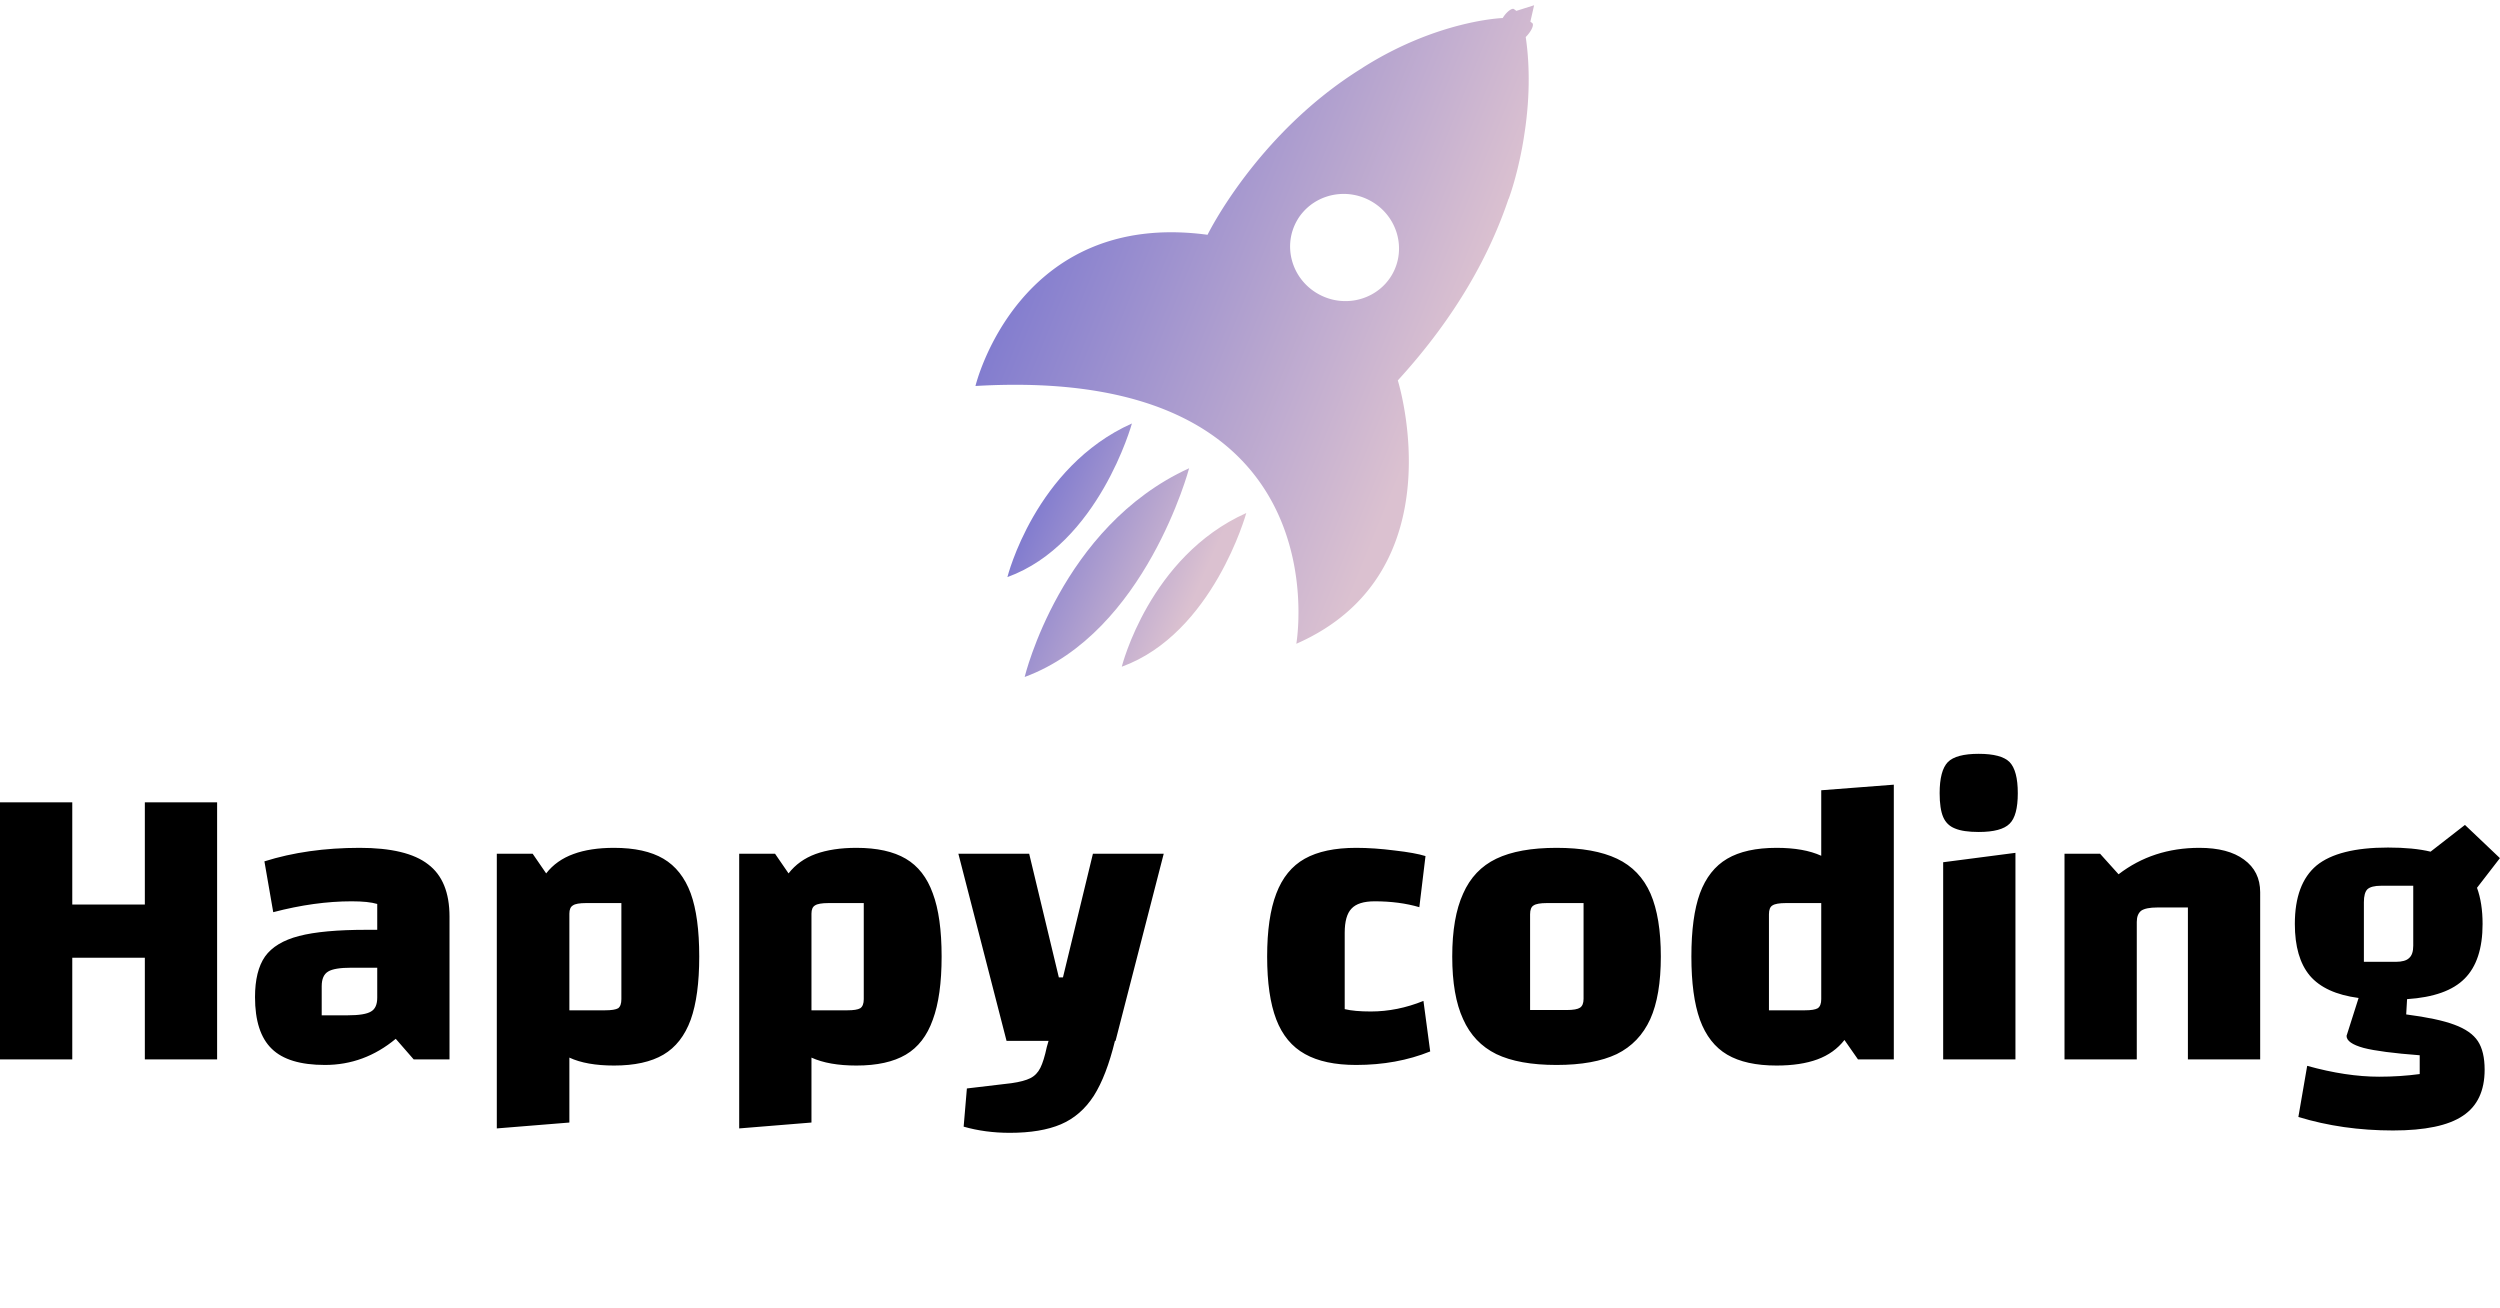 <svg data-v-423bf9ae="" xmlns="http://www.w3.org/2000/svg" viewBox="0 0 395.767 207" class="iconAboveSlogan"><!----><!----><!----><g data-v-423bf9ae="" id="8836eb03-26c4-48eb-92f5-47c395b9eccd" fill="#000000" transform="matrix(4.651,0,0,4.651,-3.907,87.802)"><path d="M5.77 8.43L8.23 8.43L8.23 17.18L5.77 17.18L5.77 13.72L3.30 13.72L3.30 17.18L0.84 17.18L0.84 8.43L3.30 8.43L3.30 11.91L5.77 11.91L5.77 8.43ZM13.08 9.98L13.08 9.98Q14.69 9.98 15.41 10.54L15.41 10.54L15.41 10.54Q16.14 11.09 16.14 12.32L16.14 12.32L16.14 17.18L14.92 17.18L14.31 16.48L14.31 16.48Q13.24 17.37 11.90 17.37L11.90 17.37L11.90 17.37Q10.65 17.37 10.09 16.82L10.09 16.82L10.09 16.82Q9.52 16.27 9.52 15.06L9.52 15.06L9.52 15.06Q9.52 14.17 9.86 13.68L9.86 13.68L9.86 13.68Q10.21 13.19 11.02 12.98L11.02 12.98L11.02 12.98Q11.83 12.77 13.31 12.77L13.31 12.77L13.68 12.77L13.68 11.89L13.68 11.89Q13.38 11.80 12.81 11.80L12.81 11.80L12.81 11.80Q11.55 11.80 10.14 12.17L10.14 12.17L9.84 10.44L9.84 10.44Q11.30 9.98 13.08 9.98L13.08 9.98ZM12.68 15.68L12.68 15.68Q13.26 15.68 13.47 15.55L13.47 15.55L13.47 15.55Q13.68 15.43 13.68 15.08L13.68 15.08L13.68 14.06L12.80 14.06L12.80 14.06Q12.22 14.06 12.01 14.19L12.01 14.19L12.01 14.19Q11.79 14.32 11.79 14.69L11.79 14.69L11.79 15.68L12.68 15.68ZM21.74 9.98L21.74 9.98Q22.79 9.98 23.42 10.35L23.42 10.35L23.42 10.35Q24.05 10.72 24.35 11.53L24.35 11.53L24.35 11.53Q24.64 12.33 24.64 13.68L24.64 13.68L24.64 13.68Q24.64 15.02 24.35 15.83L24.35 15.83L24.35 15.83Q24.05 16.65 23.42 17.02L23.42 17.02L23.42 17.02Q22.79 17.39 21.74 17.39L21.74 17.39L21.74 17.39Q20.80 17.39 20.22 17.12L20.22 17.12L20.22 19.33L17.75 19.53L17.75 10.18L18.97 10.18L19.43 10.85L19.43 10.85Q19.78 10.40 20.36 10.19L20.36 10.19L20.36 10.19Q20.93 9.98 21.74 9.98L21.74 9.98ZM21.99 15.13L21.99 11.86L20.79 11.86L20.79 11.86Q20.45 11.86 20.34 11.94L20.34 11.94L20.34 11.94Q20.22 12.01 20.22 12.22L20.22 12.22L20.22 15.51L21.43 15.51L21.43 15.51Q21.76 15.51 21.88 15.44L21.88 15.44L21.88 15.44Q21.99 15.36 21.99 15.13L21.99 15.13ZM29.99 9.98L29.99 9.98Q31.04 9.98 31.67 10.35L31.67 10.35L31.67 10.35Q32.30 10.72 32.59 11.53L32.59 11.53L32.59 11.53Q32.89 12.33 32.89 13.68L32.89 13.68L32.89 13.68Q32.89 15.02 32.59 15.83L32.59 15.83L32.59 15.83Q32.30 16.65 31.67 17.02L31.67 17.02L31.67 17.02Q31.04 17.39 29.99 17.39L29.99 17.39L29.99 17.39Q29.05 17.39 28.46 17.12L28.46 17.12L28.46 19.33L26.00 19.53L26.00 10.18L27.22 10.18L27.68 10.85L27.68 10.85Q28.03 10.40 28.60 10.19L28.60 10.19L28.60 10.19Q29.18 9.98 29.99 9.98L29.99 9.98ZM30.24 15.13L30.24 11.86L29.04 11.86L29.04 11.86Q28.70 11.86 28.58 11.94L28.58 11.94L28.58 11.94Q28.46 12.01 28.46 12.22L28.46 12.22L28.46 15.51L29.68 15.51L29.68 15.51Q30.00 15.51 30.12 15.44L30.12 15.44L30.12 15.44Q30.24 15.36 30.24 15.13L30.24 15.13ZM38.04 10.18L40.45 10.18L38.81 16.55L38.79 16.55L38.79 16.55Q38.50 17.74 38.07 18.42L38.07 18.42L38.07 18.42Q37.63 19.10 36.95 19.39L36.95 19.39L36.95 19.39Q36.27 19.68 35.21 19.68L35.21 19.68L35.21 19.68Q34.37 19.68 33.64 19.47L33.64 19.47L33.75 18.17L35.27 17.99L35.27 17.99Q35.69 17.93 35.91 17.82L35.91 17.82L35.91 17.82Q36.13 17.71 36.25 17.47L36.25 17.47L36.25 17.47Q36.37 17.23 36.47 16.76L36.47 16.76L36.53 16.55L35.10 16.55L33.46 10.18L35.87 10.18L36.88 14.39L37.02 14.39L38.04 10.18ZM47.00 17.37L47.00 17.37Q45.92 17.37 45.26 17.00L45.26 17.00L45.26 17.00Q44.59 16.63 44.28 15.82L44.28 15.82L44.28 15.82Q43.97 15.01 43.97 13.68L43.97 13.68L43.97 13.68Q43.97 12.35 44.28 11.54L44.28 11.54L44.28 11.54Q44.59 10.72 45.25 10.35L45.25 10.35L45.25 10.35Q45.91 9.98 47.00 9.98L47.00 9.98L47.00 9.98Q47.61 9.98 48.31 10.07L48.31 10.07L48.31 10.07Q49.01 10.15 49.36 10.26L49.36 10.26L49.15 12.00L49.15 12.00Q48.47 11.80 47.63 11.80L47.63 11.80L47.63 11.80Q47.07 11.80 46.84 12.05L46.84 12.05L46.84 12.05Q46.61 12.29 46.61 12.87L46.61 12.87L46.61 15.47L46.61 15.47Q46.94 15.55 47.50 15.55L47.50 15.55L47.50 15.55Q48.40 15.55 49.29 15.19L49.29 15.19L49.52 16.91L49.52 16.91Q48.38 17.37 47.00 17.37L47.00 17.37ZM53.82 17.37L53.82 17.37Q52.54 17.37 51.77 17.00L51.77 17.00L51.77 17.00Q51.00 16.62 50.64 15.81L50.64 15.81L50.64 15.81Q50.27 15.01 50.27 13.68L50.27 13.68L50.27 13.68Q50.27 12.35 50.64 11.54L50.64 11.54L50.64 11.54Q51.00 10.72 51.77 10.35L51.77 10.35L51.77 10.35Q52.54 9.98 53.82 9.98L53.82 9.98L53.82 9.98Q55.10 9.98 55.88 10.35L55.88 10.35L55.88 10.35Q56.66 10.72 57.02 11.54L57.02 11.54L57.02 11.54Q57.37 12.35 57.37 13.68L57.37 13.68L57.37 13.68Q57.37 15.01 57.01 15.81L57.01 15.81L57.01 15.81Q56.64 16.62 55.87 17.00L55.87 17.00L55.87 17.00Q55.09 17.37 53.82 17.37L53.82 17.37ZM52.92 15.50L54.17 15.50L54.17 15.50Q54.50 15.50 54.62 15.42L54.62 15.42L54.62 15.42Q54.74 15.34 54.74 15.12L54.74 15.12L54.74 11.86L53.49 11.86L53.49 11.86Q53.16 11.86 53.04 11.94L53.04 11.94L53.04 11.94Q52.92 12.01 52.92 12.24L52.92 12.24L52.92 15.50ZM62.83 8.02L65.30 7.83L65.30 17.18L64.08 17.18L63.62 16.52L63.62 16.52Q63.27 16.97 62.70 17.18L62.70 17.18L62.70 17.18Q62.13 17.39 61.31 17.39L61.31 17.39L61.31 17.39Q60.26 17.39 59.63 17.02L59.63 17.02L59.63 17.02Q59.00 16.65 58.70 15.83L58.70 15.83L58.70 15.83Q58.41 15.02 58.41 13.68L58.41 13.68L58.41 13.68Q58.41 12.33 58.70 11.53L58.70 11.53L58.70 11.53Q59.00 10.72 59.63 10.35L59.63 10.35L59.63 10.35Q60.26 9.98 61.31 9.98L61.31 9.98L61.31 9.98Q62.24 9.98 62.83 10.25L62.83 10.25L62.83 8.02ZM62.27 15.51L62.27 15.51Q62.59 15.51 62.71 15.44L62.71 15.44L62.71 15.44Q62.83 15.36 62.83 15.13L62.83 15.13L62.83 11.86L61.63 11.86L61.63 11.86Q61.29 11.86 61.17 11.94L61.17 11.94L61.17 11.94Q61.05 12.01 61.05 12.24L61.05 12.24L61.05 15.51L62.27 15.51ZM66.86 17.18L66.86 17.18ZM66.98 10.47L69.44 10.15L69.44 17.18L66.98 17.18L66.98 10.47ZM68.19 9.44L68.19 9.44Q67.66 9.44 67.38 9.32L67.38 9.32L67.38 9.32Q67.10 9.21 66.98 8.93L66.98 8.93L66.98 8.93Q66.86 8.65 66.86 8.12L66.86 8.12L66.86 8.12Q66.86 7.35 67.14 7.06L67.14 7.06L67.14 7.06Q67.42 6.78 68.19 6.78L68.19 6.78L68.19 6.78Q68.96 6.78 69.24 7.06L69.24 7.06L69.24 7.06Q69.52 7.35 69.52 8.12L69.52 8.12L69.52 8.12Q69.52 8.89 69.24 9.16L69.24 9.16L69.24 9.16Q68.96 9.44 68.19 9.44L68.19 9.44ZM71.11 17.18L71.11 10.18L72.32 10.18L72.95 10.88L72.95 10.88Q74.12 9.98 75.70 9.98L75.70 9.98L75.70 9.98Q76.68 9.98 77.22 10.38L77.22 10.38L77.22 10.38Q77.77 10.78 77.77 11.49L77.77 11.49L77.77 17.18L75.31 17.18L75.31 12.01L74.27 12.01L74.27 12.01Q73.88 12.01 73.72 12.12L73.72 12.12L73.72 12.12Q73.57 12.24 73.57 12.50L73.57 12.50L73.57 17.18L71.11 17.18ZM82.74 15.65L82.74 15.65Q83.82 15.79 84.38 16.00L84.38 16.00L84.38 16.00Q84.95 16.21 85.18 16.56L85.18 16.56L85.18 16.56Q85.41 16.91 85.41 17.53L85.41 17.53L85.41 17.53Q85.41 18.61 84.67 19.10L84.67 19.10L84.67 19.10Q83.93 19.60 82.29 19.60L82.29 19.60L82.29 19.60Q80.57 19.60 79.07 19.14L79.07 19.14L79.37 17.40L79.37 17.40Q80.70 17.77 81.82 17.77L81.82 17.77L81.82 17.77Q82.53 17.77 83.20 17.68L83.20 17.68L83.20 17.04L83.20 17.04Q81.87 16.94 81.29 16.79L81.29 16.79L81.29 16.79Q80.71 16.63 80.71 16.38L80.71 16.38L81.12 15.09L81.12 15.09Q79.98 14.94 79.46 14.33L79.46 14.33L79.46 14.33Q78.95 13.72 78.95 12.57L78.95 12.57L78.95 12.57Q78.95 11.20 79.69 10.58L79.69 10.58L79.69 10.58Q80.44 9.97 82.12 9.97L82.12 9.97L82.12 9.97Q82.99 9.97 83.57 10.11L83.57 10.11L84.74 9.20L85.93 10.33L85.15 11.34L85.15 11.34Q85.34 11.86 85.34 12.57L85.34 12.57L85.34 12.57Q85.34 13.82 84.73 14.43L84.73 14.43L84.73 14.43Q84.13 15.04 82.77 15.13L82.77 15.13L82.74 15.65ZM81.30 11.83L81.30 13.86L82.38 13.86L82.38 13.86Q82.71 13.86 82.84 13.73L82.84 13.73L82.84 13.73Q82.98 13.61 82.98 13.31L82.98 13.31L82.98 11.27L81.89 11.27L81.89 11.27Q81.55 11.27 81.42 11.39L81.42 11.39L81.42 11.39Q81.30 11.51 81.30 11.83L81.30 11.83Z"></path></g><defs data-v-423bf9ae=""><linearGradient data-v-423bf9ae="" gradientTransform="rotate(25)" id="eac4822a-5252-463e-b6c2-3cbc44b7547e" x1="0%" y1="0%" x2="100%" y2="0%"><stop data-v-423bf9ae="" offset="0%" style="stop-color: rgb(101, 102, 206); stop-opacity: 1;"></stop><stop data-v-423bf9ae="" offset="100%" style="stop-color: rgb(219, 193, 208); stop-opacity: 1;"></stop></linearGradient></defs><g data-v-423bf9ae="" id="7661ec52-60e7-4a5c-8624-2c286852d042" transform="matrix(1.087,0,0,1.087,143.943,-0.255)" stroke="none" fill="url(#eac4822a-5252-463e-b6c2-3cbc44b7547e)"><path d="M71.15 55.636c8.644-9.455 13.473-18.541 16.13-26.462 0 .024 0 .024.008.04 0 0 1.069-2.789 1.908-7.179.062-.292.104-.559.159-.854.063-.368.128-.747.184-1.133 1.029-6.393.687-11.445.239-14.422.143-.135.295-.303.438-.495.527-.663.752-1.349.52-1.532l-.28-.212L91 1l-2.587.818-.343-.256c-.239-.175-.846.224-1.364.886-.104.143-.2.28-.28.415 0 0-9.473.295-20.432 7.255h.017c-15.324 9.45-22.571 24.31-22.571 24.31-27.639-3.71-33.8 22.021-33.8 22.021 53.873-3.16 46.729 37.543 46.729 37.543C79.945 83.649 71.15 55.636 71.15 55.636zm-1.779-14.112c-2.443 2.69-6.561 3.396-9.889 1.477-3.815-2.195-5.148-6.991-2.978-10.71.264-.463.575-.874.918-1.253 2.434-2.69 6.552-3.393 9.888-1.477 3.808 2.187 5.149 6.987 2.979 10.711a7.937 7.937 0 0 1-.918 1.252z"></path><path d="M30.949 97.333c13.296-4.829 18.133-22.384 18.133-22.384-14.126 6.329-18.133 22.384-18.133 22.384zM16.806 98.828c17.623-6.504 23.952-30.4 23.952-30.4-18.707 8.532-23.952 30.4-23.952 30.4zM14.292 84.28c13.297-4.821 18.134-22.372 18.134-22.372C18.307 68.226 14.292 84.28 14.292 84.28z"></path></g><!----><g data-v-423bf9ae="" id="c8d58a91-57ed-4110-832d-9df1f876cad9" fill="#000000" transform="matrix(1.188,0,0,1.188,49.456,213.736)"><path d="M7.81 9.52C7.39 9.11 6.79 8.86 6.01 8.75C6.33 8.67 6.61 8.55 6.86 8.40C7.11 8.25 7.34 8.08 7.50 7.87C7.67 7.66 7.81 7.43 7.90 7.20C7.98 6.96 8.04 6.71 8.04 6.44C8.04 6.05 7.95 5.68 7.83 5.38C7.70 5.07 7.49 4.80 7.22 4.58C6.96 4.37 6.62 4.20 6.20 4.09C5.78 3.98 5.29 3.92 4.73 3.92L1.89 3.92L0.70 3.92L0.70 4.19C0.70 4.34 0.80 4.42 0.98 4.44L1.12 4.44C1.19 4.44 1.29 4.45 1.43 4.45C1.57 4.45 1.72 4.47 1.89 4.47L1.89 13.26C1.72 13.26 1.57 13.27 1.43 13.27C1.29 13.27 1.19 13.29 1.12 13.29L0.98 13.29C0.80 13.30 0.71 13.38 0.71 13.54L0.71 13.82L1.89 13.82L5.10 13.82C5.63 13.82 6.09 13.76 6.51 13.64C6.93 13.51 7.28 13.34 7.56 13.10C7.84 12.87 8.06 12.59 8.22 12.25C8.37 11.91 8.44 11.54 8.44 11.12C8.44 10.46 8.23 9.93 7.81 9.52ZM2.60 4.48L4.73 4.48C5.61 4.48 6.27 4.66 6.69 5.00C7.11 5.35 7.32 5.84 7.32 6.51C7.32 6.76 7.28 7.03 7.18 7.27C7.08 7.50 6.93 7.71 6.72 7.91C6.51 8.11 6.24 8.26 5.92 8.37C5.60 8.48 5.21 8.55 4.75 8.55L2.60 8.55ZM7.06 12.68C6.61 13.06 5.95 13.24 5.08 13.24L2.60 13.24L2.60 9.07L5.10 9.07C5.52 9.07 5.88 9.11 6.20 9.21C6.52 9.31 6.80 9.45 7.03 9.62C7.25 9.80 7.42 10.00 7.55 10.25C7.66 10.50 7.73 10.79 7.73 11.10C7.73 11.79 7.50 12.31 7.06 12.68ZM19.66 6.73C19.15 6.73 18.70 6.83 18.31 7.00C17.92 7.17 17.58 7.41 17.30 7.71C17.02 8.02 16.83 8.40 16.69 8.85C16.55 9.30 16.46 9.79 16.46 10.33C16.46 10.88 16.55 11.37 16.69 11.80C16.83 12.24 17.02 12.63 17.30 12.94C17.58 13.24 17.92 13.48 18.31 13.65C18.70 13.82 19.15 13.90 19.66 13.90C20.16 13.90 20.59 13.82 20.99 13.65C21.38 13.48 21.71 13.24 21.98 12.94C22.25 12.63 22.47 12.24 22.61 11.80C22.75 11.37 22.82 10.88 22.82 10.33C22.82 9.79 22.75 9.30 22.61 8.85C22.47 8.40 22.25 8.02 21.98 7.71C21.71 7.41 21.38 7.17 20.99 7.00C20.59 6.83 20.16 6.73 19.66 6.73ZM19.66 13.38C19.24 13.38 18.87 13.31 18.56 13.17C18.26 13.03 17.99 12.82 17.78 12.56C17.57 12.29 17.43 11.97 17.32 11.59C17.21 11.21 17.16 10.79 17.16 10.33C17.16 9.87 17.21 9.45 17.32 9.07C17.43 8.69 17.57 8.37 17.78 8.11C17.99 7.84 18.26 7.62 18.56 7.48C18.87 7.34 19.24 7.27 19.66 7.27C20.08 7.27 20.43 7.34 20.73 7.48C21.04 7.62 21.31 7.84 21.52 8.11C21.73 8.37 21.88 8.69 21.98 9.07C22.08 9.45 22.13 9.87 22.13 10.33C22.13 10.79 22.08 11.21 21.98 11.59C21.88 11.97 21.73 12.29 21.52 12.56C21.31 12.82 21.04 13.03 20.73 13.17C20.43 13.31 20.08 13.38 19.66 13.38ZM34.29 6.73C33.78 6.73 33.33 6.83 32.94 7.00C32.55 7.17 32.21 7.41 31.93 7.71C31.65 8.02 31.46 8.40 31.32 8.85C31.18 9.30 31.09 9.79 31.09 10.33C31.09 10.88 31.18 11.37 31.32 11.80C31.46 12.24 31.65 12.63 31.93 12.94C32.21 13.24 32.55 13.48 32.94 13.65C33.33 13.82 33.78 13.90 34.29 13.90C34.79 13.90 35.22 13.82 35.62 13.65C36.01 13.48 36.34 13.24 36.61 12.94C36.88 12.63 37.10 12.24 37.24 11.80C37.38 11.37 37.45 10.88 37.45 10.33C37.45 9.79 37.38 9.30 37.24 8.85C37.10 8.40 36.88 8.02 36.61 7.71C36.34 7.41 36.01 7.17 35.62 7.00C35.22 6.83 34.79 6.73 34.29 6.73ZM34.29 13.38C33.87 13.38 33.50 13.31 33.19 13.17C32.89 13.03 32.62 12.82 32.41 12.56C32.20 12.29 32.06 11.97 31.95 11.59C31.84 11.21 31.79 10.79 31.79 10.33C31.79 9.87 31.84 9.45 31.95 9.07C32.06 8.69 32.20 8.37 32.41 8.11C32.62 7.84 32.89 7.62 33.19 7.48C33.50 7.34 33.87 7.27 34.29 7.27C34.71 7.27 35.06 7.34 35.36 7.48C35.67 7.62 35.94 7.84 36.15 8.11C36.36 8.37 36.51 8.69 36.61 9.07C36.71 9.45 36.76 9.87 36.76 10.33C36.76 10.79 36.71 11.21 36.61 11.59C36.51 11.97 36.36 12.29 36.15 12.56C35.94 12.82 35.67 13.03 35.36 13.17C35.06 13.31 34.71 13.38 34.29 13.38ZM50.23 11.06C50.12 10.86 49.98 10.71 49.80 10.57C49.62 10.43 49.41 10.32 49.18 10.23C48.96 10.15 48.71 10.05 48.47 9.98C48.23 9.91 47.99 9.83 47.75 9.76C47.53 9.69 47.32 9.59 47.14 9.49C46.96 9.39 46.82 9.27 46.70 9.13C46.59 8.99 46.54 8.81 46.54 8.58C46.54 8.40 46.56 8.23 46.65 8.08C46.73 7.92 46.84 7.77 47.00 7.64C47.14 7.52 47.32 7.43 47.53 7.36C47.74 7.29 47.96 7.25 48.22 7.25C48.58 7.25 48.94 7.31 49.32 7.43C49.34 7.60 49.35 7.77 49.36 7.92C49.38 8.08 49.38 8.19 49.39 8.27C49.41 8.36 49.41 8.43 49.41 8.44C49.42 8.67 49.52 8.78 49.71 8.78L50.05 8.78L50.05 7.11C49.32 6.86 48.71 6.75 48.20 6.75C47.85 6.75 47.53 6.80 47.25 6.90C46.97 7.00 46.72 7.14 46.52 7.31C46.33 7.48 46.17 7.69 46.06 7.91C45.95 8.13 45.91 8.37 45.91 8.62C45.91 8.92 45.96 9.16 46.07 9.35C46.19 9.55 46.33 9.70 46.51 9.84C46.69 9.98 46.89 10.09 47.12 10.18C47.35 10.26 47.59 10.35 47.84 10.42C48.08 10.49 48.31 10.57 48.55 10.64C48.78 10.71 48.99 10.81 49.17 10.92C49.35 11.03 49.50 11.16 49.62 11.31C49.73 11.47 49.78 11.65 49.78 11.89C49.78 12.10 49.74 12.29 49.67 12.49C49.59 12.68 49.48 12.84 49.32 12.98C49.17 13.12 48.99 13.23 48.76 13.31C48.54 13.40 48.29 13.44 47.99 13.44C47.46 13.44 47.01 13.37 46.63 13.22C46.62 13.03 46.61 12.87 46.59 12.71C46.58 12.56 46.58 12.43 46.56 12.35C46.55 12.26 46.55 12.19 46.55 12.18C46.54 11.96 46.44 11.84 46.24 11.84L45.91 11.84L45.91 13.54C46.58 13.79 47.26 13.93 47.96 13.93C48.36 13.93 48.69 13.87 49 13.76C49.31 13.65 49.56 13.50 49.77 13.30C49.98 13.10 50.13 12.89 50.25 12.63C50.36 12.36 50.41 12.08 50.41 11.77C50.41 11.49 50.34 11.26 50.23 11.06ZM60.87 13.93C61.17 13.93 61.45 13.86 61.73 13.75C61.99 13.64 62.22 13.48 62.40 13.29L62.22 12.98C62.17 12.94 62.15 12.92 62.10 12.92C62.08 12.92 62.02 12.94 61.96 12.99C61.91 13.05 61.84 13.09 61.75 13.15C61.67 13.20 61.56 13.26 61.43 13.31C61.31 13.37 61.18 13.38 61.01 13.38C60.87 13.38 60.73 13.36 60.62 13.31C60.51 13.27 60.41 13.20 60.33 13.12C60.24 13.03 60.17 12.92 60.12 12.78C60.06 12.64 60.05 12.49 60.05 12.29L60.05 7.57L62.24 7.57L62.24 7.07L60.05 7.07L60.05 4.41L59.72 4.41C59.67 4.41 59.64 4.44 59.61 4.47C59.58 4.49 59.56 4.54 59.56 4.58L59.39 7.07L58.20 7.15L58.20 7.41C58.20 7.46 58.21 7.49 58.24 7.52C58.27 7.55 58.32 7.57 58.38 7.57L59.37 7.57L59.37 12.33C59.37 12.88 59.50 13.27 59.77 13.54C60.03 13.80 60.40 13.93 60.87 13.93ZM87.51 6.86L87.00 6.86L85.60 6.86L85.60 7.13C85.60 7.28 85.69 7.36 85.88 7.38L85.95 7.38C85.97 7.38 86.00 7.39 86.04 7.39L86.25 7.39C86.35 7.39 86.46 7.41 86.59 7.41L84.45 12.45L84.36 12.66C84.34 12.73 84.32 12.80 84.29 12.87C84.28 12.80 84.24 12.73 84.22 12.66C84.20 12.59 84.18 12.52 84.15 12.45L81.98 7.41C82.14 7.41 82.28 7.39 82.39 7.39C82.50 7.39 82.59 7.38 82.61 7.38L82.70 7.38C82.88 7.36 82.98 7.28 82.98 7.13L82.98 6.86L81.56 6.86L81.56 6.86L81.00 6.86L80.54 6.86L80.54 7.13C80.54 7.28 80.64 7.36 80.82 7.38C80.82 7.38 80.96 7.38 81.24 7.39L83.96 13.57L82.73 16.28L83.20 16.28C83.29 16.28 83.36 16.25 83.40 16.21C83.44 16.17 83.48 16.13 83.51 16.06L87.28 7.39L87.53 7.39C87.61 7.39 87.65 7.38 87.68 7.38L87.75 7.38C87.93 7.36 88.03 7.28 88.03 7.13L88.03 6.86ZM98.91 6.73C98.41 6.73 97.96 6.83 97.57 7.00C97.17 7.17 96.84 7.41 96.56 7.71C96.28 8.02 96.08 8.40 95.94 8.85C95.80 9.30 95.72 9.79 95.72 10.33C95.72 10.88 95.80 11.37 95.94 11.80C96.08 12.24 96.28 12.63 96.56 12.94C96.84 13.24 97.17 13.48 97.57 13.65C97.96 13.82 98.41 13.90 98.91 13.90C99.41 13.90 99.85 13.82 100.24 13.65C100.63 13.48 100.97 13.24 101.23 12.94C101.50 12.63 101.72 12.24 101.86 11.80C102.00 11.37 102.07 10.88 102.07 10.33C102.07 9.79 102.00 9.30 101.86 8.85C101.72 8.40 101.50 8.02 101.23 7.71C100.97 7.41 100.63 7.17 100.24 7.00C99.85 6.83 99.41 6.73 98.91 6.73ZM98.91 13.38C98.49 13.38 98.13 13.31 97.82 13.17C97.51 13.03 97.24 12.82 97.03 12.56C96.82 12.29 96.68 11.97 96.57 11.59C96.46 11.21 96.42 10.79 96.42 10.33C96.42 9.87 96.46 9.45 96.57 9.07C96.68 8.69 96.82 8.37 97.03 8.11C97.24 7.84 97.51 7.62 97.82 7.48C98.13 7.34 98.49 7.27 98.91 7.27C99.33 7.27 99.68 7.34 99.99 7.48C100.30 7.62 100.56 7.84 100.77 8.11C100.98 8.37 101.14 8.69 101.23 9.07C101.33 9.45 101.39 9.87 101.39 10.33C101.39 10.79 101.33 11.21 101.23 11.59C101.14 11.97 100.98 12.29 100.77 12.56C100.56 12.82 100.30 13.03 99.99 13.17C99.68 13.31 99.33 13.38 98.91 13.38ZM117.11 13.29L117.04 13.29L116.93 13.29C116.89 13.29 116.82 13.27 116.72 13.27C116.62 13.27 116.51 13.26 116.38 13.26L116.38 6.85L115.71 6.86L114.70 6.86L114.70 7.13C114.70 7.28 114.80 7.36 114.98 7.38L115.05 7.38C115.08 7.38 115.12 7.39 115.16 7.39L115.37 7.39C115.47 7.39 115.58 7.41 115.71 7.41L115.71 12.08C115.40 12.49 115.04 12.81 114.65 13.05C114.25 13.27 113.83 13.40 113.39 13.40C112.77 13.40 112.31 13.20 112.01 12.84C111.72 12.46 111.57 11.96 111.57 11.30L111.57 6.85L110.89 6.86L109.89 6.86L109.89 7.13C109.89 7.28 109.98 7.36 110.17 7.38L110.24 7.38C110.26 7.38 110.31 7.39 110.35 7.39L110.56 7.39C110.66 7.39 110.77 7.41 110.89 7.41L110.89 11.30C110.89 11.70 110.95 12.07 111.05 12.39C111.15 12.71 111.29 12.99 111.48 13.22C111.68 13.44 111.90 13.62 112.20 13.75C112.49 13.87 112.83 13.93 113.22 13.93C113.74 13.93 114.21 13.80 114.63 13.57C115.05 13.33 115.43 13.01 115.75 12.60L115.81 13.64C115.81 13.76 115.89 13.82 116.02 13.82L116.38 13.82L117.39 13.82L117.39 13.54C117.39 13.38 117.29 13.30 117.11 13.29ZM130.20 6.80C130.02 6.76 129.84 6.73 129.63 6.73C129.08 6.73 128.62 6.89 128.24 7.21C127.86 7.53 127.57 7.98 127.34 8.54L127.29 7.07C127.29 6.99 127.26 6.93 127.23 6.90C127.20 6.87 127.15 6.86 127.06 6.86L126.71 6.86L126.71 6.86L125.71 6.86L125.71 7.13C125.71 7.31 125.80 7.36 125.97 7.38C126.06 7.38 126.14 7.38 126.71 7.41L126.71 13.26C126.14 13.29 126.06 13.29 125.97 13.29C125.80 13.30 125.71 13.36 125.71 13.54L125.71 13.82L126.71 13.82L127.37 13.82L127.37 13.82L128.38 13.82L128.38 13.54C128.38 13.36 128.28 13.30 128.11 13.29C128.03 13.29 127.95 13.29 127.37 13.26L127.37 9.30C127.58 8.68 127.86 8.20 128.20 7.88C128.53 7.56 128.97 7.39 129.50 7.39C129.64 7.39 129.77 7.41 129.88 7.42C129.99 7.43 130.10 7.45 130.17 7.48C130.26 7.50 130.30 7.53 130.35 7.55C130.41 7.56 130.45 7.57 130.48 7.57C130.56 7.57 130.61 7.53 130.62 7.46L130.70 7.00C130.55 6.92 130.38 6.85 130.20 6.80ZM154.88 7.63C154.41 7.04 153.73 6.73 152.88 6.73C152.38 6.73 151.91 6.86 151.51 7.10C151.10 7.34 150.75 7.66 150.44 8.06L150.43 3.63L149.77 3.63L148.76 3.63L148.76 3.91C148.76 4.06 148.85 4.14 149.03 4.16L149.11 4.16C149.14 4.16 149.17 4.17 149.21 4.17L149.42 4.17C149.52 4.17 149.65 4.19 149.77 4.19L149.77 13.16L149.77 13.51C151.00 13.78 151.93 13.90 152.56 13.90C153.05 13.90 153.48 13.80 153.86 13.62C154.24 13.44 154.55 13.19 154.81 12.87C155.08 12.54 155.26 12.15 155.40 11.72C155.54 11.28 155.60 10.79 155.60 10.29C155.60 9.10 155.36 8.22 154.88 7.63ZM154.76 11.55C154.64 11.93 154.49 12.26 154.28 12.53C154.07 12.81 153.82 13.01 153.51 13.16C153.20 13.31 152.84 13.38 152.43 13.38C152.07 13.38 151.40 13.29 150.43 13.09L150.43 8.62C150.72 8.20 151.06 7.87 151.44 7.63C151.82 7.39 152.22 7.27 152.68 7.27C153.40 7.27 153.96 7.52 154.34 8.01C154.71 8.50 154.91 9.25 154.91 10.29C154.91 10.75 154.87 11.17 154.76 11.55ZM170.62 13.29L170.55 13.29L170.44 13.29C170.39 13.29 170.32 13.27 170.23 13.27C170.13 13.27 170.02 13.26 169.89 13.26L169.89 6.85L169.22 6.86L168.21 6.86L168.21 7.13C168.21 7.28 168.31 7.36 168.49 7.38L168.56 7.38C168.59 7.38 168.63 7.39 168.67 7.39L168.88 7.39C168.98 7.39 169.09 7.41 169.22 7.41L169.22 12.08C168.91 12.49 168.55 12.81 168.15 13.05C167.76 13.27 167.34 13.40 166.89 13.40C166.28 13.40 165.82 13.20 165.52 12.84C165.23 12.46 165.07 11.96 165.07 11.30L165.07 6.85L164.40 6.86L163.39 6.86L163.39 7.13C163.39 7.28 163.49 7.36 163.67 7.38L163.74 7.38C163.77 7.38 163.81 7.39 163.86 7.39L164.07 7.39C164.16 7.39 164.28 7.41 164.40 7.41L164.40 11.30C164.40 11.70 164.46 12.07 164.56 12.39C164.65 12.71 164.79 12.99 164.99 13.22C165.19 13.44 165.41 13.62 165.70 13.75C166.00 13.87 166.33 13.93 166.73 13.93C167.24 13.93 167.72 13.80 168.14 13.57C168.56 13.33 168.94 13.01 169.26 12.60L169.32 13.64C169.32 13.76 169.40 13.82 169.53 13.82L169.89 13.82L170.90 13.82L170.90 13.54C170.90 13.38 170.80 13.30 170.62 13.29ZM183.74 11.06C183.62 10.86 183.48 10.71 183.30 10.57C183.12 10.43 182.91 10.32 182.69 10.23C182.46 10.15 182.21 10.05 181.97 9.98C181.73 9.91 181.50 9.83 181.26 9.76C181.03 9.69 180.82 9.59 180.64 9.49C180.46 9.39 180.32 9.27 180.21 9.13C180.10 8.99 180.04 8.81 180.04 8.58C180.04 8.40 180.07 8.23 180.15 8.08C180.24 7.92 180.35 7.77 180.50 7.64C180.64 7.52 180.82 7.43 181.03 7.36C181.24 7.29 181.47 7.25 181.72 7.25C182.08 7.25 182.45 7.31 182.83 7.43C182.84 7.60 182.85 7.77 182.87 7.92C182.88 8.08 182.88 8.19 182.90 8.27C182.91 8.36 182.91 8.43 182.91 8.44C182.92 8.67 183.02 8.78 183.22 8.78L183.55 8.78L183.55 7.11C182.83 6.86 182.21 6.75 181.71 6.75C181.36 6.75 181.03 6.80 180.75 6.90C180.47 7.00 180.22 7.14 180.03 7.31C179.83 7.48 179.68 7.69 179.56 7.91C179.45 8.13 179.41 8.37 179.41 8.62C179.41 8.92 179.47 9.16 179.58 9.35C179.69 9.55 179.83 9.70 180.01 9.84C180.19 9.98 180.39 10.09 180.63 10.18C180.85 10.26 181.09 10.35 181.34 10.42C181.58 10.49 181.82 10.57 182.06 10.64C182.28 10.71 182.49 10.81 182.67 10.92C182.85 11.03 183.01 11.16 183.12 11.31C183.23 11.47 183.29 11.65 183.29 11.89C183.29 12.10 183.25 12.29 183.18 12.49C183.09 12.68 182.98 12.84 182.83 12.98C182.67 13.12 182.49 13.23 182.27 13.31C182.04 13.40 181.79 13.44 181.50 13.44C180.96 13.44 180.52 13.37 180.14 13.22C180.12 13.03 180.11 12.87 180.10 12.71C180.08 12.56 180.08 12.43 180.07 12.35C180.05 12.26 180.05 12.19 180.05 12.18C180.04 11.96 179.94 11.84 179.75 11.84L179.41 11.84L179.41 13.54C180.08 13.79 180.77 13.93 181.47 13.93C181.86 13.93 182.20 13.87 182.50 13.76C182.81 13.65 183.06 13.50 183.27 13.30C183.48 13.10 183.64 12.89 183.75 12.63C183.86 12.36 183.92 12.08 183.92 11.77C183.92 11.49 183.85 11.26 183.74 11.06ZM193.07 4.89C193.13 4.94 193.20 4.98 193.27 5.01C193.34 5.04 193.42 5.07 193.51 5.07C193.59 5.07 193.68 5.04 193.75 5.01C193.82 4.98 193.89 4.94 193.94 4.89C194.00 4.83 194.05 4.76 194.08 4.69C194.11 4.62 194.14 4.54 194.14 4.45C194.14 4.37 194.11 4.30 194.08 4.21C194.05 4.14 194.00 4.07 193.94 4.02C193.89 3.96 193.82 3.91 193.75 3.88C193.68 3.85 193.59 3.84 193.51 3.84C193.42 3.84 193.34 3.85 193.27 3.88C193.20 3.91 193.13 3.96 193.07 4.02C193.02 4.07 192.98 4.14 192.95 4.21C192.92 4.28 192.89 4.37 192.89 4.45C192.89 4.54 192.92 4.62 192.95 4.69C192.98 4.76 193.02 4.83 193.07 4.89ZM194.57 13.29L194.50 13.29L194.39 13.29C194.35 13.29 194.28 13.27 194.18 13.27C194.08 13.27 193.97 13.26 193.84 13.26L193.84 6.85L193.17 6.85L192.16 6.85L192.16 7.13C192.16 7.28 192.26 7.36 192.44 7.38L192.51 7.38C192.54 7.38 192.58 7.39 192.63 7.39L192.84 7.39C192.93 7.39 193.05 7.41 193.17 7.41L193.17 13.26C193.02 13.26 192.88 13.29 192.77 13.29L192.53 13.29L192.44 13.29C192.26 13.30 192.16 13.38 192.16 13.54L192.16 13.82L193.17 13.82L193.84 13.82L194.85 13.82L194.85 13.54C194.85 13.38 194.75 13.30 194.57 13.29ZM210.35 13.29L210.28 13.29L210.17 13.29C210.13 13.29 210.06 13.27 209.96 13.27C209.86 13.27 209.75 13.26 209.62 13.26L209.62 9.37C209.62 8.96 209.57 8.60 209.47 8.27C209.37 7.95 209.23 7.67 209.03 7.45C208.84 7.22 208.60 7.06 208.31 6.93C208.01 6.80 207.68 6.75 207.30 6.75C206.78 6.75 206.30 6.87 205.88 7.11C205.46 7.36 205.10 7.67 204.78 8.08L204.72 7.03C204.71 6.92 204.64 6.86 204.51 6.86L204.15 6.86L203.14 6.86L203.14 7.13C203.14 7.28 203.22 7.36 203.41 7.38L203.49 7.38C203.52 7.38 203.55 7.39 203.59 7.39L203.80 7.39C203.90 7.39 204.02 7.41 204.15 7.41L204.15 13.26C203.98 13.26 203.84 13.29 203.73 13.29L203.50 13.29L203.41 13.29C203.22 13.30 203.14 13.38 203.14 13.54L203.14 13.82L204.15 13.82L204.81 13.82L205.81 13.82L205.81 13.54C205.81 13.38 205.73 13.30 205.55 13.29L205.46 13.29L205.37 13.29C205.32 13.29 205.25 13.27 205.16 13.27C205.06 13.27 204.93 13.26 204.81 13.26L204.81 8.60C205.11 8.19 205.46 7.87 205.86 7.63C206.25 7.39 206.67 7.28 207.13 7.28C207.75 7.28 208.21 7.46 208.50 7.83C208.80 8.20 208.95 8.71 208.95 9.37L208.95 13.82L209.62 13.82L210.63 13.82L210.63 13.54C210.63 13.38 210.53 13.30 210.35 13.29ZM221.90 6.73C221.41 6.73 220.96 6.83 220.57 7.00C220.18 7.17 219.86 7.41 219.59 7.71C219.32 8.02 219.11 8.39 218.97 8.81C218.83 9.23 218.75 9.69 218.75 10.19C218.75 10.78 218.83 11.31 218.99 11.77C219.14 12.24 219.35 12.61 219.63 12.94C219.91 13.26 220.25 13.50 220.64 13.66C221.03 13.83 221.47 13.90 221.94 13.90C222.21 13.90 222.47 13.89 222.73 13.83C222.98 13.78 223.23 13.71 223.45 13.62C223.68 13.54 223.89 13.44 224.07 13.31C224.25 13.19 224.41 13.06 224.52 12.92L224.34 12.70C224.31 12.66 224.25 12.63 224.20 12.63C224.15 12.63 224.07 12.66 223.97 12.74C223.87 12.82 223.73 12.91 223.55 13.01C223.38 13.10 223.16 13.17 222.91 13.26C222.66 13.34 222.35 13.38 222.00 13.38C221.61 13.38 221.26 13.31 220.93 13.17C220.61 13.03 220.35 12.84 220.12 12.57C219.90 12.31 219.73 11.97 219.60 11.58C219.48 11.19 219.42 10.71 219.42 10.19L219.42 10.07L224.45 10.07C224.52 10.07 224.56 10.05 224.59 10.01C224.62 9.97 224.64 9.90 224.64 9.80C224.64 9.31 224.57 8.88 224.43 8.50C224.29 8.12 224.11 7.78 223.86 7.53C223.62 7.28 223.33 7.08 222.99 6.94C222.66 6.80 222.29 6.73 221.90 6.73ZM221.91 7.24C222.24 7.24 222.52 7.29 222.78 7.41C223.05 7.52 223.27 7.67 223.45 7.88C223.64 8.09 223.79 8.33 223.89 8.62C223.99 8.92 224.04 9.25 224.04 9.63L219.45 9.63C219.49 9.27 219.58 8.93 219.70 8.64C219.83 8.34 220.00 8.09 220.21 7.88C220.42 7.67 220.67 7.52 220.95 7.41C221.23 7.29 221.55 7.24 221.91 7.24ZM237.43 11.06C237.31 10.86 237.17 10.71 236.99 10.57C236.81 10.43 236.60 10.32 236.38 10.23C236.15 10.15 235.90 10.05 235.66 9.98C235.42 9.91 235.19 9.83 234.95 9.76C234.72 9.69 234.51 9.59 234.33 9.49C234.15 9.39 234.01 9.27 233.90 9.13C233.79 8.99 233.73 8.81 233.73 8.58C233.73 8.40 233.76 8.23 233.84 8.08C233.93 7.92 234.04 7.77 234.19 7.64C234.33 7.52 234.51 7.43 234.72 7.36C234.93 7.29 235.16 7.25 235.41 7.25C235.77 7.25 236.14 7.31 236.52 7.43C236.53 7.60 236.54 7.77 236.56 7.92C236.57 8.08 236.57 8.19 236.59 8.27C236.60 8.36 236.60 8.43 236.60 8.44C236.61 8.67 236.71 8.78 236.91 8.78L237.24 8.78L237.24 7.11C236.52 6.86 235.90 6.75 235.40 6.75C235.05 6.75 234.72 6.80 234.44 6.90C234.16 7.00 233.91 7.14 233.72 7.31C233.52 7.48 233.37 7.69 233.25 7.91C233.14 8.13 233.10 8.37 233.10 8.62C233.10 8.92 233.16 9.16 233.27 9.35C233.38 9.55 233.52 9.70 233.70 9.84C233.88 9.98 234.08 10.09 234.32 10.18C234.54 10.26 234.78 10.35 235.03 10.42C235.27 10.49 235.51 10.57 235.75 10.64C235.97 10.71 236.18 10.81 236.36 10.92C236.54 11.03 236.70 11.16 236.81 11.31C236.92 11.47 236.98 11.65 236.98 11.89C236.98 12.10 236.94 12.29 236.87 12.49C236.78 12.68 236.67 12.84 236.52 12.98C236.36 13.12 236.18 13.23 235.96 13.31C235.73 13.40 235.48 13.44 235.19 13.44C234.65 13.44 234.21 13.37 233.83 13.22C233.81 13.03 233.80 12.87 233.79 12.71C233.77 12.56 233.77 12.43 233.76 12.35C233.74 12.26 233.74 12.19 233.74 12.18C233.73 11.96 233.63 11.84 233.44 11.84L233.10 11.84L233.10 13.54C233.77 13.79 234.46 13.93 235.16 13.93C235.55 13.93 235.89 13.87 236.19 13.76C236.50 13.65 236.75 13.50 236.96 13.30C237.17 13.10 237.33 12.89 237.44 12.63C237.55 12.36 237.61 12.08 237.61 11.77C237.61 11.49 237.54 11.26 237.43 11.06ZM250.40 11.06C250.29 10.86 250.15 10.71 249.97 10.57C249.79 10.43 249.58 10.32 249.35 10.23C249.13 10.15 248.88 10.05 248.64 9.98C248.40 9.91 248.16 9.83 247.93 9.76C247.70 9.69 247.49 9.59 247.31 9.49C247.13 9.39 246.99 9.27 246.88 9.13C246.76 8.99 246.71 8.81 246.71 8.58C246.71 8.40 246.74 8.23 246.82 8.08C246.90 7.92 247.02 7.77 247.17 7.64C247.31 7.52 247.49 7.43 247.70 7.36C247.91 7.29 248.14 7.25 248.39 7.25C248.75 7.25 249.12 7.31 249.49 7.43C249.51 7.60 249.52 7.77 249.54 7.92C249.55 8.08 249.55 8.19 249.56 8.27C249.58 8.36 249.58 8.43 249.58 8.44C249.59 8.67 249.69 8.78 249.89 8.78L250.22 8.78L250.22 7.11C249.49 6.86 248.88 6.75 248.37 6.75C248.02 6.75 247.70 6.80 247.42 6.90C247.14 7.00 246.89 7.14 246.69 7.31C246.50 7.48 246.34 7.69 246.23 7.91C246.12 8.13 246.08 8.37 246.08 8.62C246.08 8.92 246.13 9.16 246.25 9.35C246.36 9.55 246.50 9.70 246.68 9.84C246.86 9.98 247.06 10.09 247.30 10.18C247.52 10.26 247.76 10.35 248.01 10.42C248.25 10.49 248.49 10.57 248.72 10.64C248.95 10.71 249.16 10.81 249.34 10.92C249.52 11.03 249.68 11.16 249.79 11.31C249.90 11.47 249.96 11.65 249.96 11.89C249.96 12.10 249.91 12.29 249.84 12.49C249.76 12.68 249.65 12.84 249.49 12.98C249.34 13.12 249.16 13.23 248.93 13.31C248.71 13.40 248.46 13.44 248.16 13.44C247.63 13.44 247.18 13.37 246.81 13.22C246.79 13.03 246.78 12.87 246.76 12.71C246.75 12.56 246.75 12.43 246.74 12.35C246.72 12.26 246.72 12.19 246.72 12.18C246.71 11.96 246.61 11.84 246.41 11.84L246.08 11.84L246.08 13.54C246.75 13.79 247.44 13.93 248.14 13.93C248.53 13.93 248.86 13.87 249.17 13.76C249.48 13.65 249.73 13.50 249.94 13.30C250.15 13.10 250.31 12.89 250.42 12.63C250.53 12.36 250.59 12.08 250.59 11.77C250.59 11.49 250.52 11.26 250.40 11.06Z"></path></g></svg>